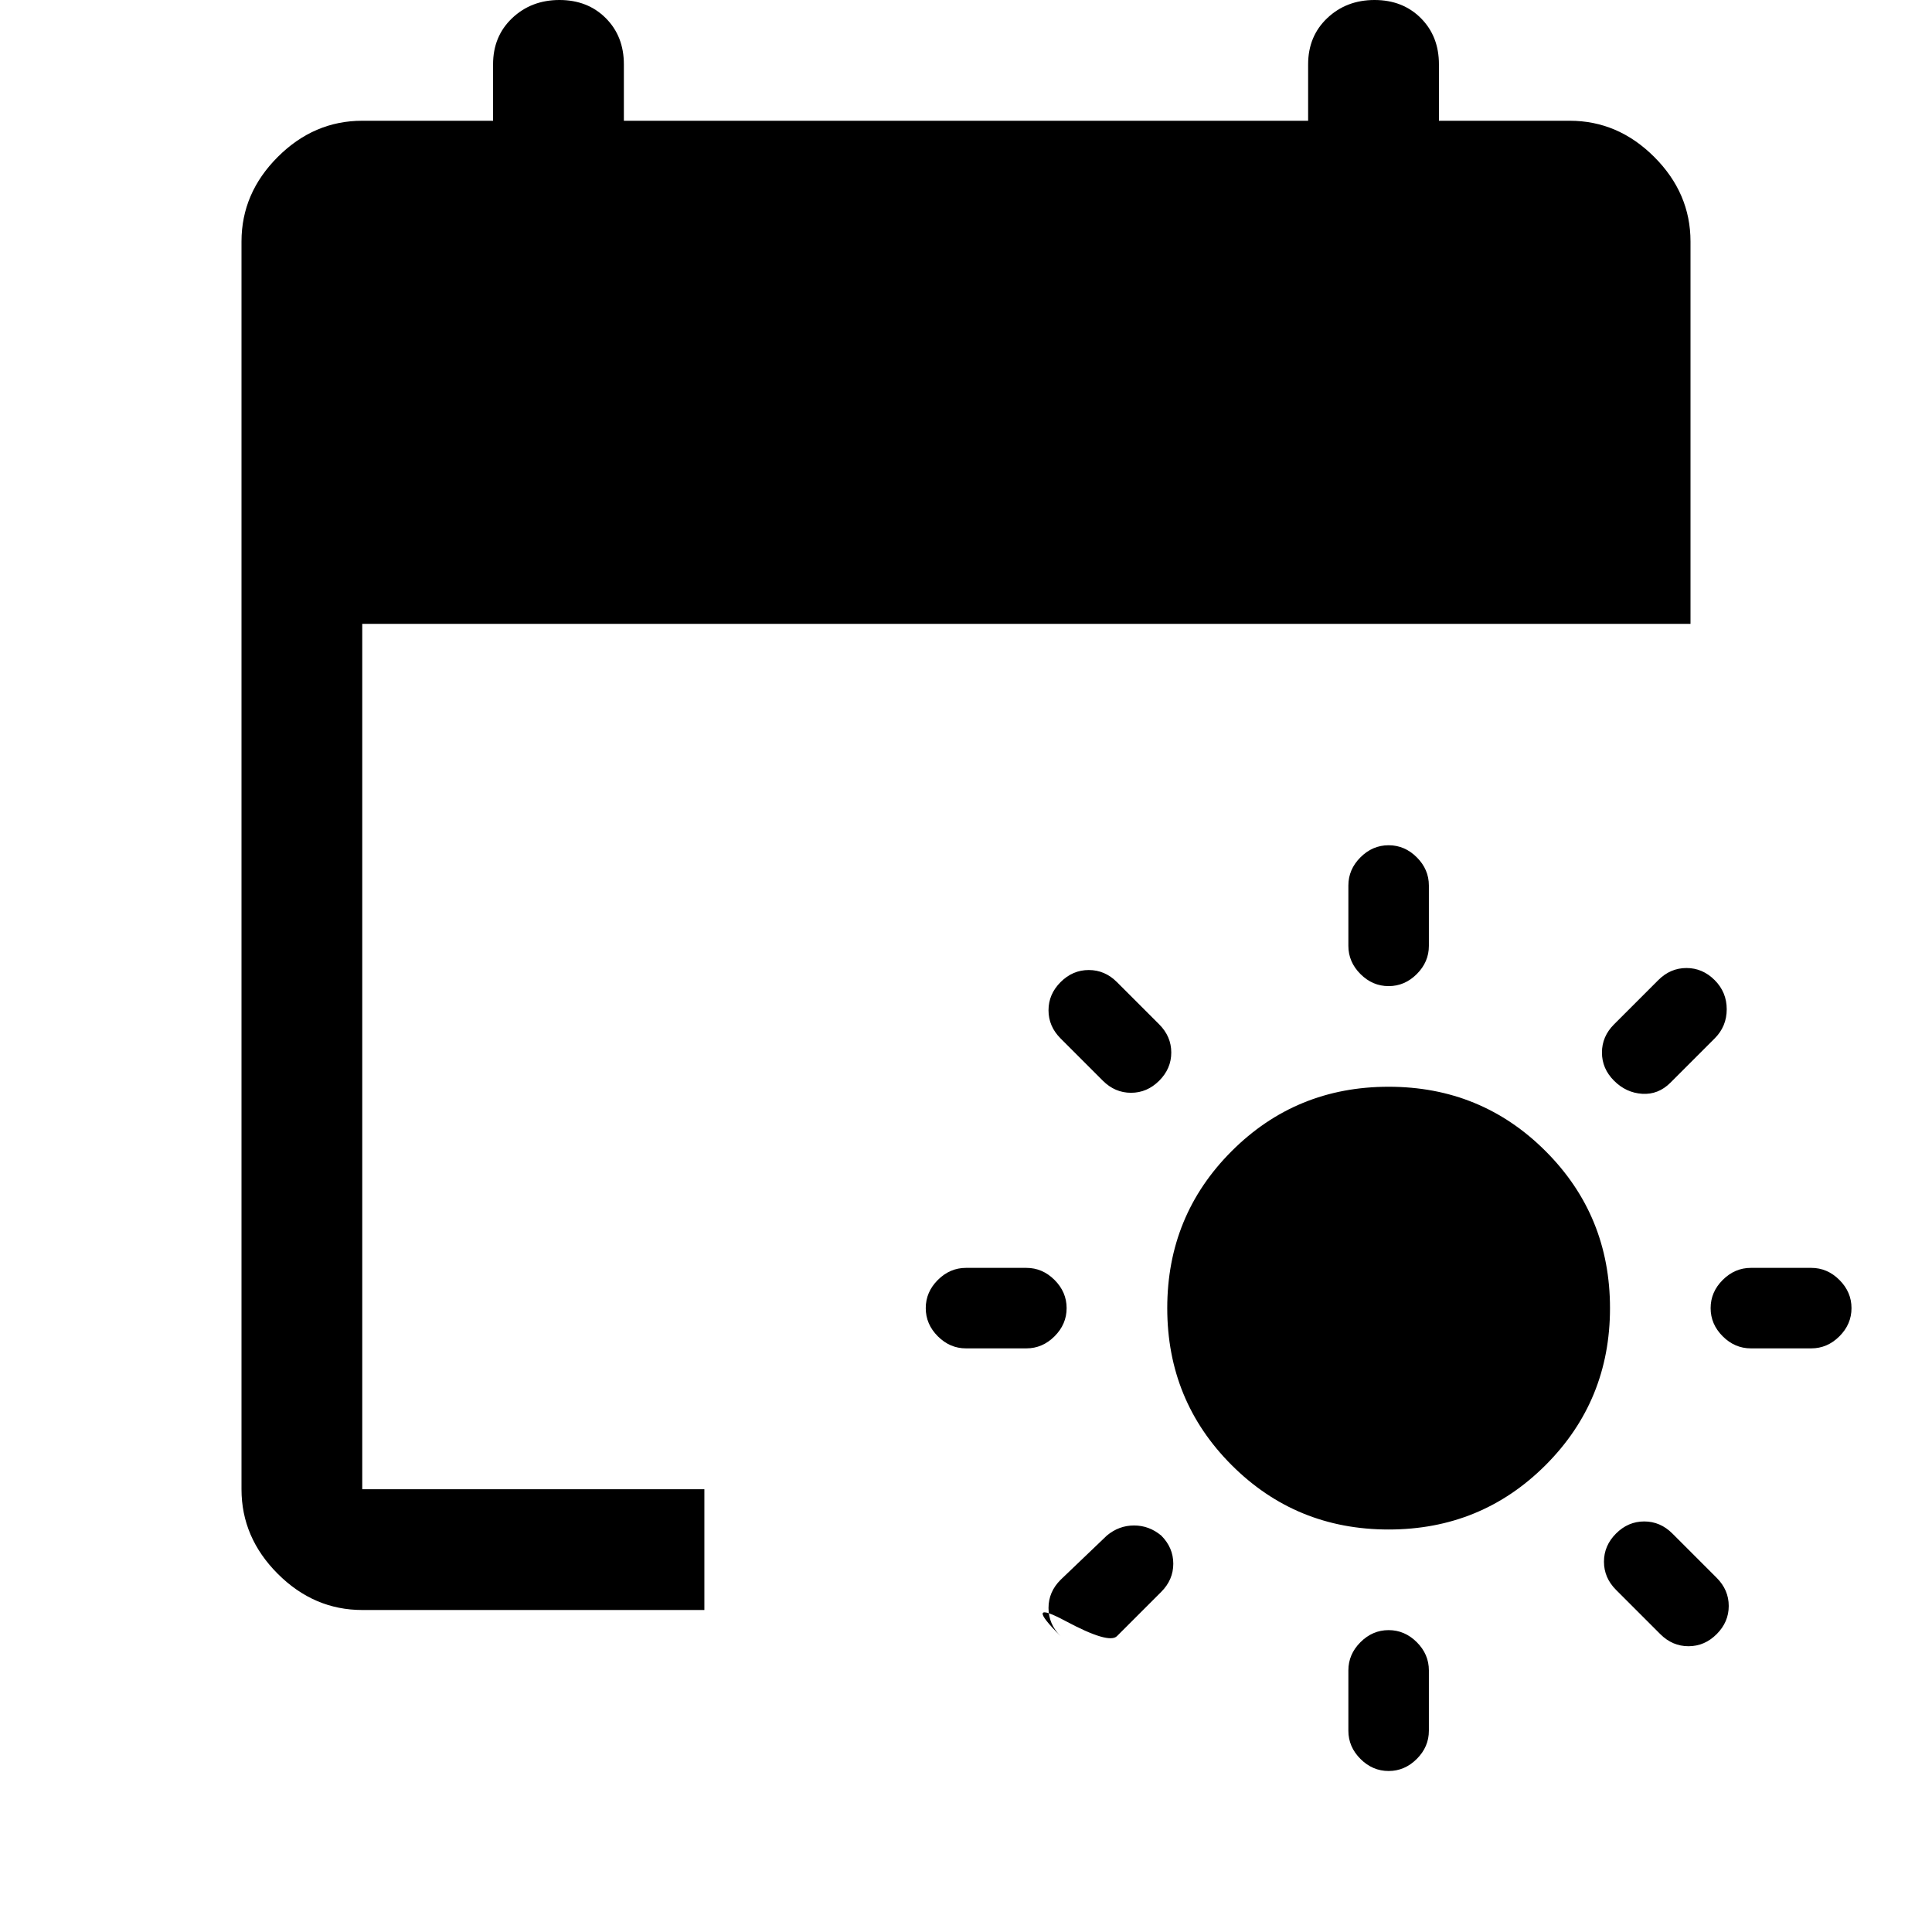<svg xmlns="http://www.w3.org/2000/svg" width="48" height="48" viewBox="0 0 48 48"><path d="M34.5 38q-2.3 0-3.9-1.6T29 32.5q0-2.3 1.6-3.9t3.9-1.6q2.3 0 3.9 1.6t1.6 3.9q0 2.3-1.6 3.9T34.5 38Zm0-17q.4 0 .7.3.3.3.3.7v1.5q0 .4-.3.7-.3.3-.7.3-.4 0-.7-.3-.3-.3-.3-.7V22q0-.4.3-.7.3-.3.7-.3Zm0 19.5q.4 0 .7.3.3.3.3.7V43q0 .4-.3.7-.3.3-.7.3-.4 0-.7-.3-.3-.3-.3-.7v-1.5q0-.4.3-.7.3-.3.7-.3Zm8.1-16.15q.3.3.3.725t-.3.725l-1.1 1.1q-.3.3-.7.275-.4-.025-.7-.325-.3-.3-.3-.7 0-.4.3-.7l1.1-1.1q.3-.3.7-.3.4 0 .7.3Zm-13.75 13.8q.3.3.3.7 0 .4-.3.7l-1.1 1.1q-.2.2-1.275-.375t-.125.375q-.3-.3-.3-.7 0-.4.3-.7l1.15-1.1q.3-.25.675-.25.375 0 .675.25ZM46 32.5q0 .4-.3.7-.3.3-.7.3h-1.5q-.4 0-.7-.3-.3-.3-.3-.7 0-.4.3-.7.3-.3.7-.3H45q.4 0 .7.3.3.3.3.7Zm-19.5 0q0 .4-.3.7-.3.3-.7.3H24q-.4 0-.7-.3-.3-.3-.3-.7 0-.4.3-.7.3-.3.7-.3h1.5q.4 0 .7.3.3.3.3.7Zm13.65 5.6q.3-.3.7-.3.4 0 .7.3l1.1 1.1q.3.3.3.7 0 .4-.3.7-.3.3-.7.3-.4 0-.7-.3l-1.1-1.1q-.3-.3-.3-.7 0-.4.3-.7Zm-13.8-13.7q.3-.3.7-.3.4 0 .7.3l1.05 1.05q.15.15.225.325.075.175.075.375t-.075.375q-.075.175-.225.325-.3.3-.7.3-.4 0-.7-.3l-1.05-1.05q-.3-.3-.3-.7 0-.4.3-.7ZM9 40q-1.2 0-2.1-.9Q6 38.2 6 37V6q0-1.2.9-2.1Q7.8 3 9 3h3.25V1.6q0-.7.475-1.15Q13.2 0 13.9 0q.7 0 1.15.45.45.45.45 1.15V3h17V1.6q0-.7.475-1.15Q33.45 0 34.15 0q.7 0 1.15.45.45.45.45 1.15V3H39q1.2 0 2.1.9.9.9.9 2.1v9.5H9V37h8.5v3Z"/></svg>